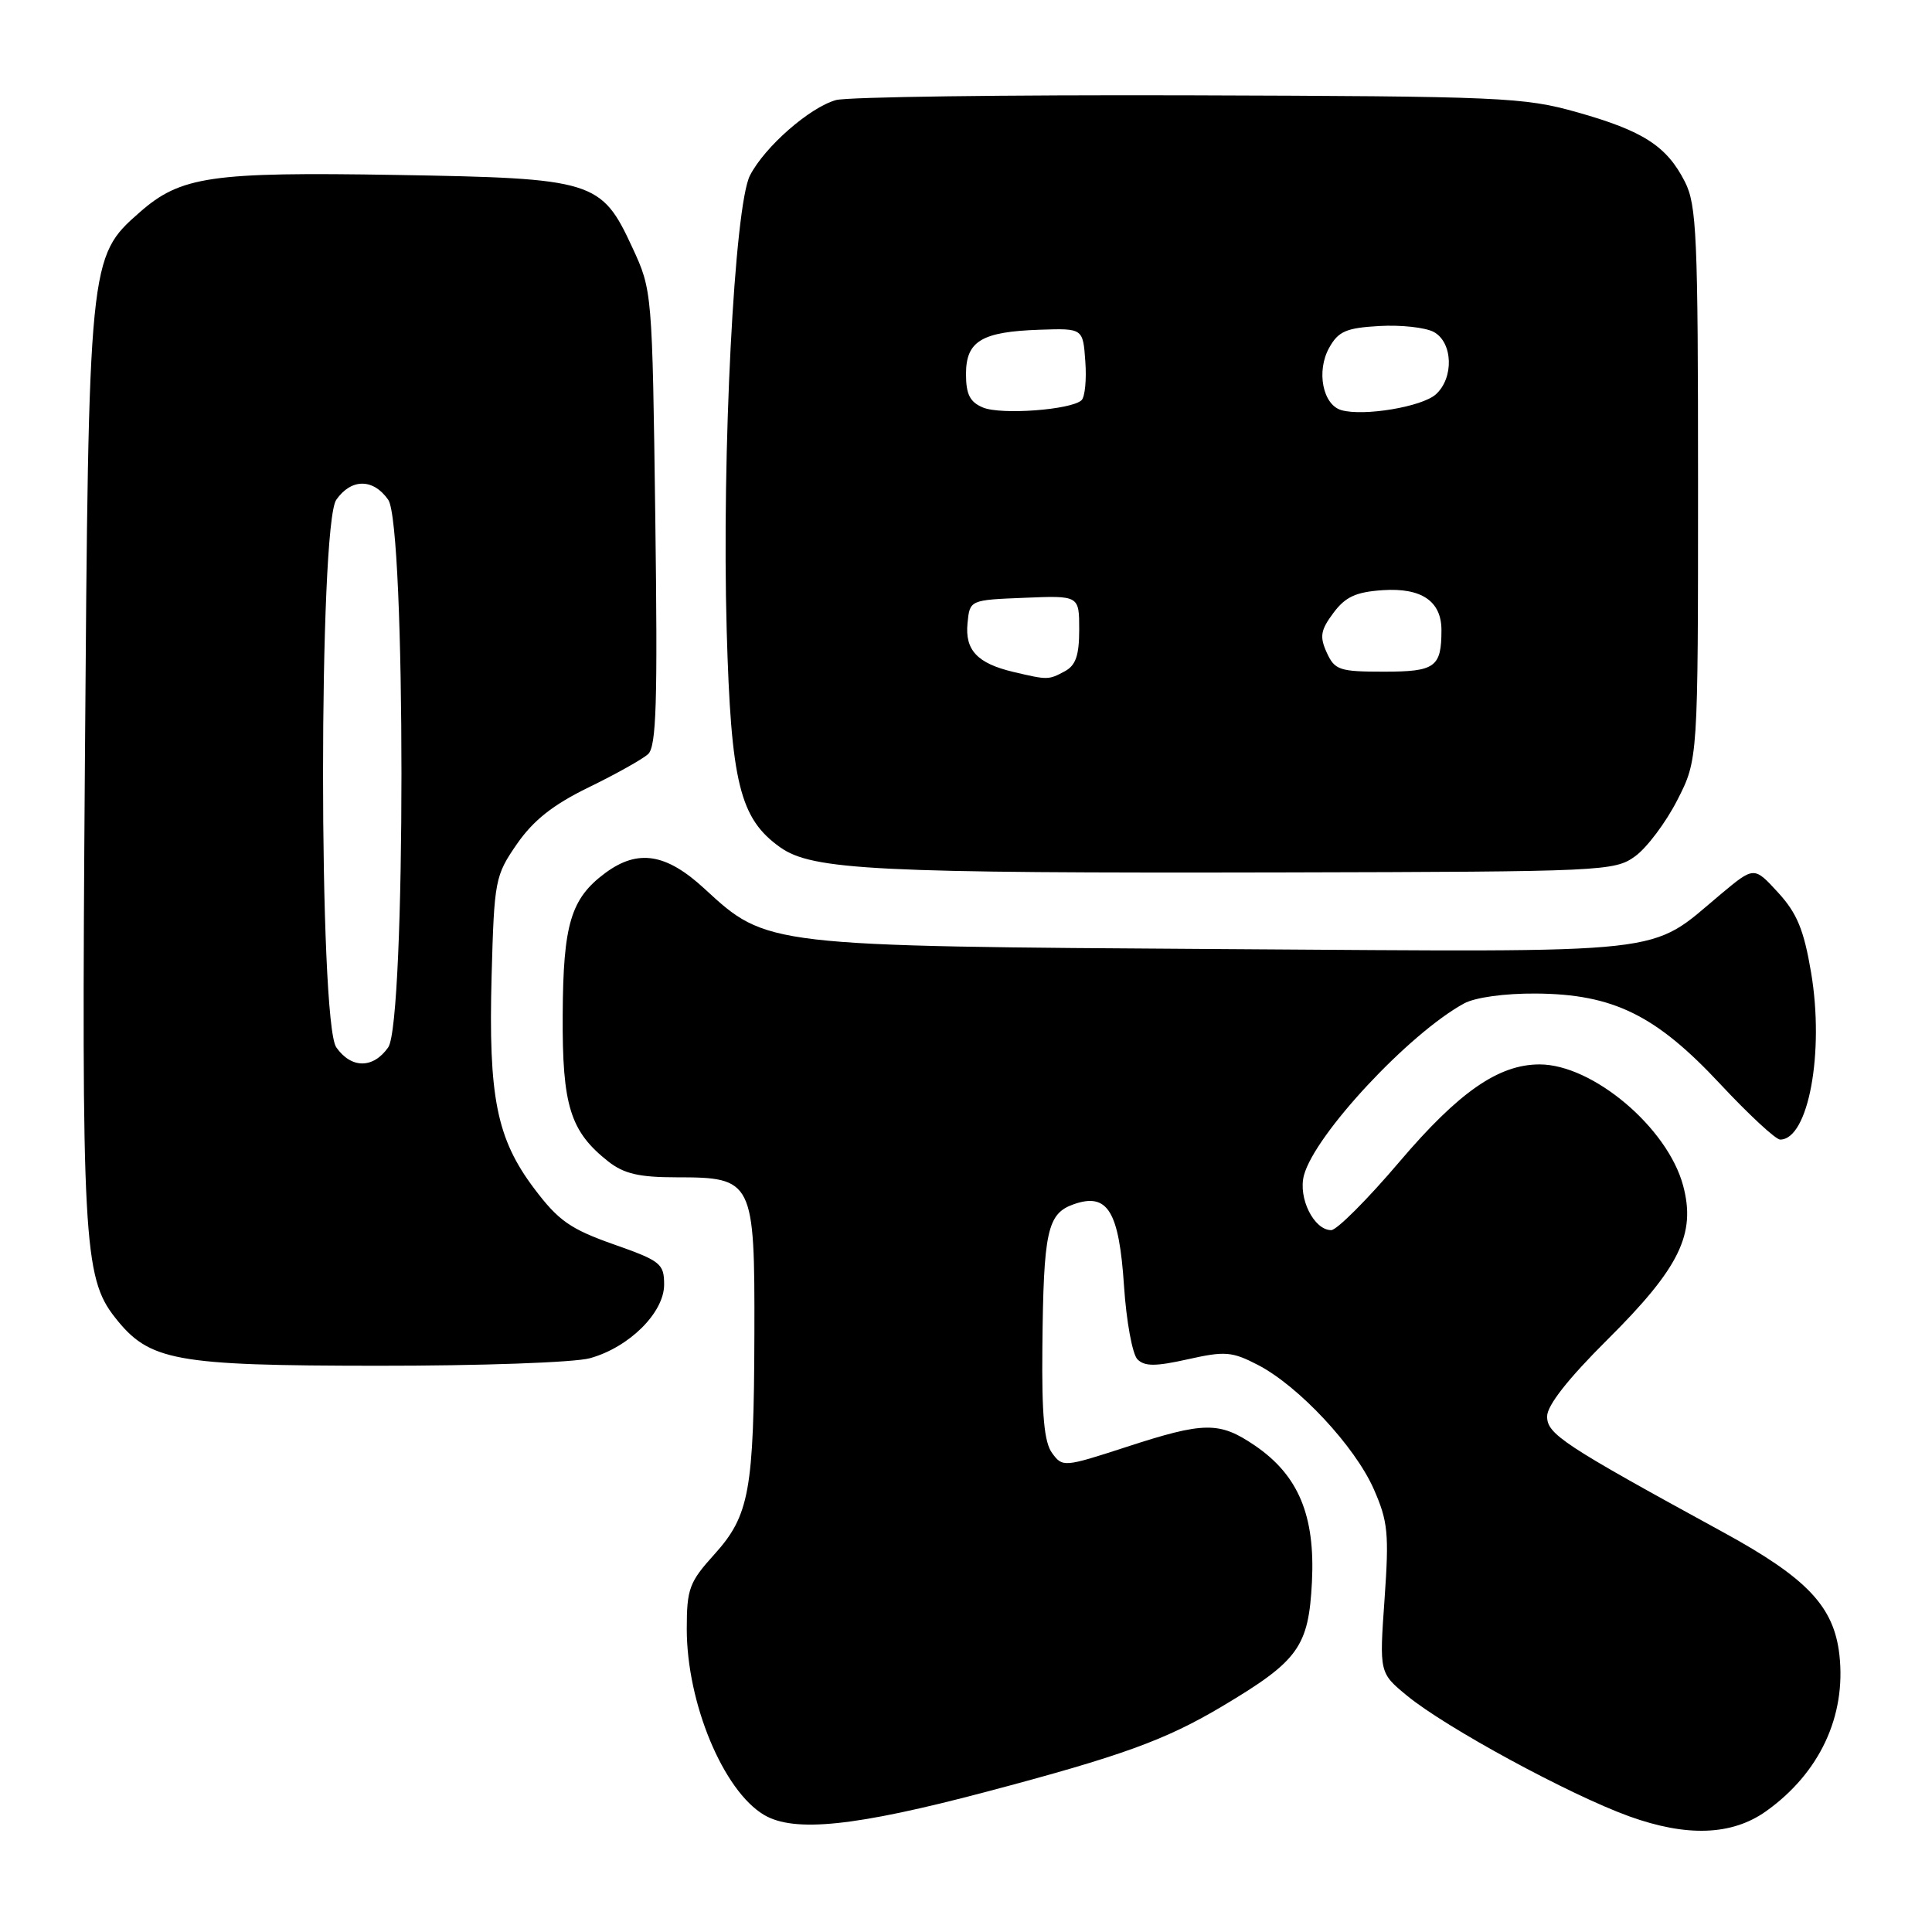 <?xml version="1.0" encoding="UTF-8" standalone="no"?>
<!DOCTYPE svg PUBLIC "-//W3C//DTD SVG 1.1//EN" "http://www.w3.org/Graphics/SVG/1.1/DTD/svg11.dtd" >
<svg xmlns="http://www.w3.org/2000/svg" xmlns:xlink="http://www.w3.org/1999/xlink" version="1.1" viewBox="0 0 256 256">
 <g >
 <path fill="currentColor"
d=" M 234.01 240.00 C 241.11 234.94 244.64 227.40 243.73 219.27 C 243.00 212.86 239.45 209.11 228.37 203.05 C 207.11 191.43 205.00 190.04 205.00 187.68 C 205.00 186.23 207.77 182.70 213.01 177.49 C 222.54 168.02 224.75 163.51 223.02 157.09 C 220.96 149.41 211.04 141.04 204.00 141.04 C 198.57 141.04 193.30 144.70 185.47 153.90 C 181.22 158.91 177.13 163.00 176.39 163.00 C 174.10 163.00 171.98 158.73 172.78 155.73 C 174.23 150.32 186.70 136.94 194.00 132.96 C 195.47 132.16 199.39 131.62 203.50 131.65 C 213.75 131.72 219.40 134.49 227.93 143.63 C 231.72 147.69 235.29 151.00 235.88 151.00 C 239.62 151.00 241.76 139.45 239.98 128.87 C 239.02 123.20 238.12 121.01 235.60 118.26 C 232.43 114.80 232.43 114.80 228.03 118.47 C 218.28 126.62 222.51 126.15 162.18 125.76 C 101.44 125.37 101.64 125.40 93.36 117.77 C 88.27 113.07 84.53 112.48 80.21 115.67 C 75.63 119.06 74.62 122.45 74.56 134.50 C 74.49 146.53 75.56 149.93 80.61 153.91 C 82.68 155.53 84.69 156.00 89.63 156.00 C 99.81 156.00 100.01 156.40 99.96 176.75 C 99.90 197.55 99.31 200.81 94.64 205.98 C 91.33 209.64 91.00 210.53 91.00 215.85 C 91.00 225.66 95.84 237.29 101.25 240.49 C 105.25 242.85 113.35 242.01 130.70 237.42 C 148.71 232.65 154.39 230.59 161.99 226.07 C 172.07 220.06 173.40 218.22 173.84 209.60 C 174.28 200.80 172.04 195.46 166.26 191.53 C 161.56 188.34 159.58 188.36 149.22 191.74 C 140.98 194.42 140.79 194.43 139.41 192.54 C 138.36 191.12 138.03 187.50 138.12 178.56 C 138.27 163.08 138.77 160.81 142.27 159.57 C 146.77 157.99 148.28 160.45 148.94 170.43 C 149.25 175.09 150.05 179.45 150.72 180.12 C 151.67 181.07 153.11 181.07 157.40 180.11 C 162.32 179.01 163.24 179.08 166.68 180.86 C 172.07 183.65 179.53 191.64 182.03 197.31 C 183.92 201.60 184.07 203.21 183.46 211.90 C 182.77 221.66 182.77 221.66 186.43 224.68 C 191.55 228.90 207.96 237.81 215.87 240.67 C 223.52 243.43 229.49 243.21 234.01 240.00 Z  M 78.17 179.97 C 83.37 178.53 88.00 173.93 88.00 170.22 C 88.00 167.44 87.54 167.07 81.28 164.87 C 75.57 162.85 74.00 161.75 70.80 157.51 C 65.81 150.89 64.71 145.38 65.14 129.32 C 65.49 116.61 65.60 116.03 68.50 111.83 C 70.68 108.69 73.28 106.63 78.00 104.33 C 81.58 102.59 85.11 100.61 85.86 99.94 C 86.98 98.94 87.15 93.14 86.83 68.60 C 86.43 38.61 86.42 38.48 83.80 32.82 C 79.68 23.91 78.72 23.62 52.45 23.18 C 27.93 22.77 23.94 23.35 18.50 28.14 C 11.77 34.04 11.74 34.38 11.25 101.12 C 10.78 164.09 11.06 169.27 15.23 174.56 C 19.78 180.35 23.06 180.95 50.00 180.97 C 63.64 180.98 76.13 180.54 78.17 179.97 Z  M 216.68 113.45 C 218.23 112.32 220.74 108.98 222.25 106.02 C 225.00 100.64 225.00 100.64 225.00 64.07 C 225.00 31.23 224.82 27.15 223.25 24.07 C 220.84 19.35 217.74 17.35 209.00 14.88 C 201.92 12.88 199.06 12.76 157.50 12.63 C 133.30 12.56 112.27 12.84 110.77 13.26 C 107.28 14.24 101.34 19.44 99.38 23.24 C 97.31 27.23 95.63 60.02 96.29 83.50 C 96.86 103.74 98.02 108.45 103.36 112.26 C 107.62 115.30 116.00 115.72 170.18 115.60 C 212.55 115.50 213.94 115.44 216.68 113.45 Z  M 44.56 138.78 C 42.22 135.44 42.22 69.56 44.56 66.22 C 46.55 63.38 49.45 63.38 51.44 66.22 C 53.78 69.56 53.78 135.44 51.44 138.78 C 49.45 141.62 46.55 141.62 44.56 138.78 Z  M 134.26 89.03 C 129.50 87.90 127.85 86.14 128.20 82.59 C 128.50 79.50 128.50 79.50 135.75 79.21 C 143.00 78.91 143.00 78.91 143.00 83.42 C 143.00 86.86 142.54 88.18 141.07 88.96 C 138.92 90.11 138.84 90.11 134.26 89.03 Z  M 175.80 86.47 C 174.84 84.35 174.98 83.50 176.68 81.22 C 178.27 79.08 179.66 78.44 183.23 78.20 C 188.36 77.86 191.00 79.66 191.00 83.49 C 191.00 88.41 190.18 89.00 183.37 89.00 C 177.48 89.00 176.86 88.79 175.80 86.47 Z  M 130.25 54.00 C 128.52 53.28 128.00 52.25 128.00 49.57 C 128.00 45.19 130.06 43.95 137.79 43.69 C 143.50 43.50 143.50 43.50 143.81 47.89 C 143.99 50.30 143.76 52.61 143.31 53.03 C 141.95 54.31 132.65 55.00 130.25 54.00 Z  M 177.75 54.35 C 175.27 53.65 174.39 49.17 176.13 46.07 C 177.34 43.90 178.38 43.45 182.75 43.20 C 185.61 43.03 188.85 43.39 189.97 43.98 C 192.52 45.35 192.68 50.08 190.25 52.26 C 188.41 53.90 180.73 55.19 177.75 54.35 Z "/>
</g>
</svg>